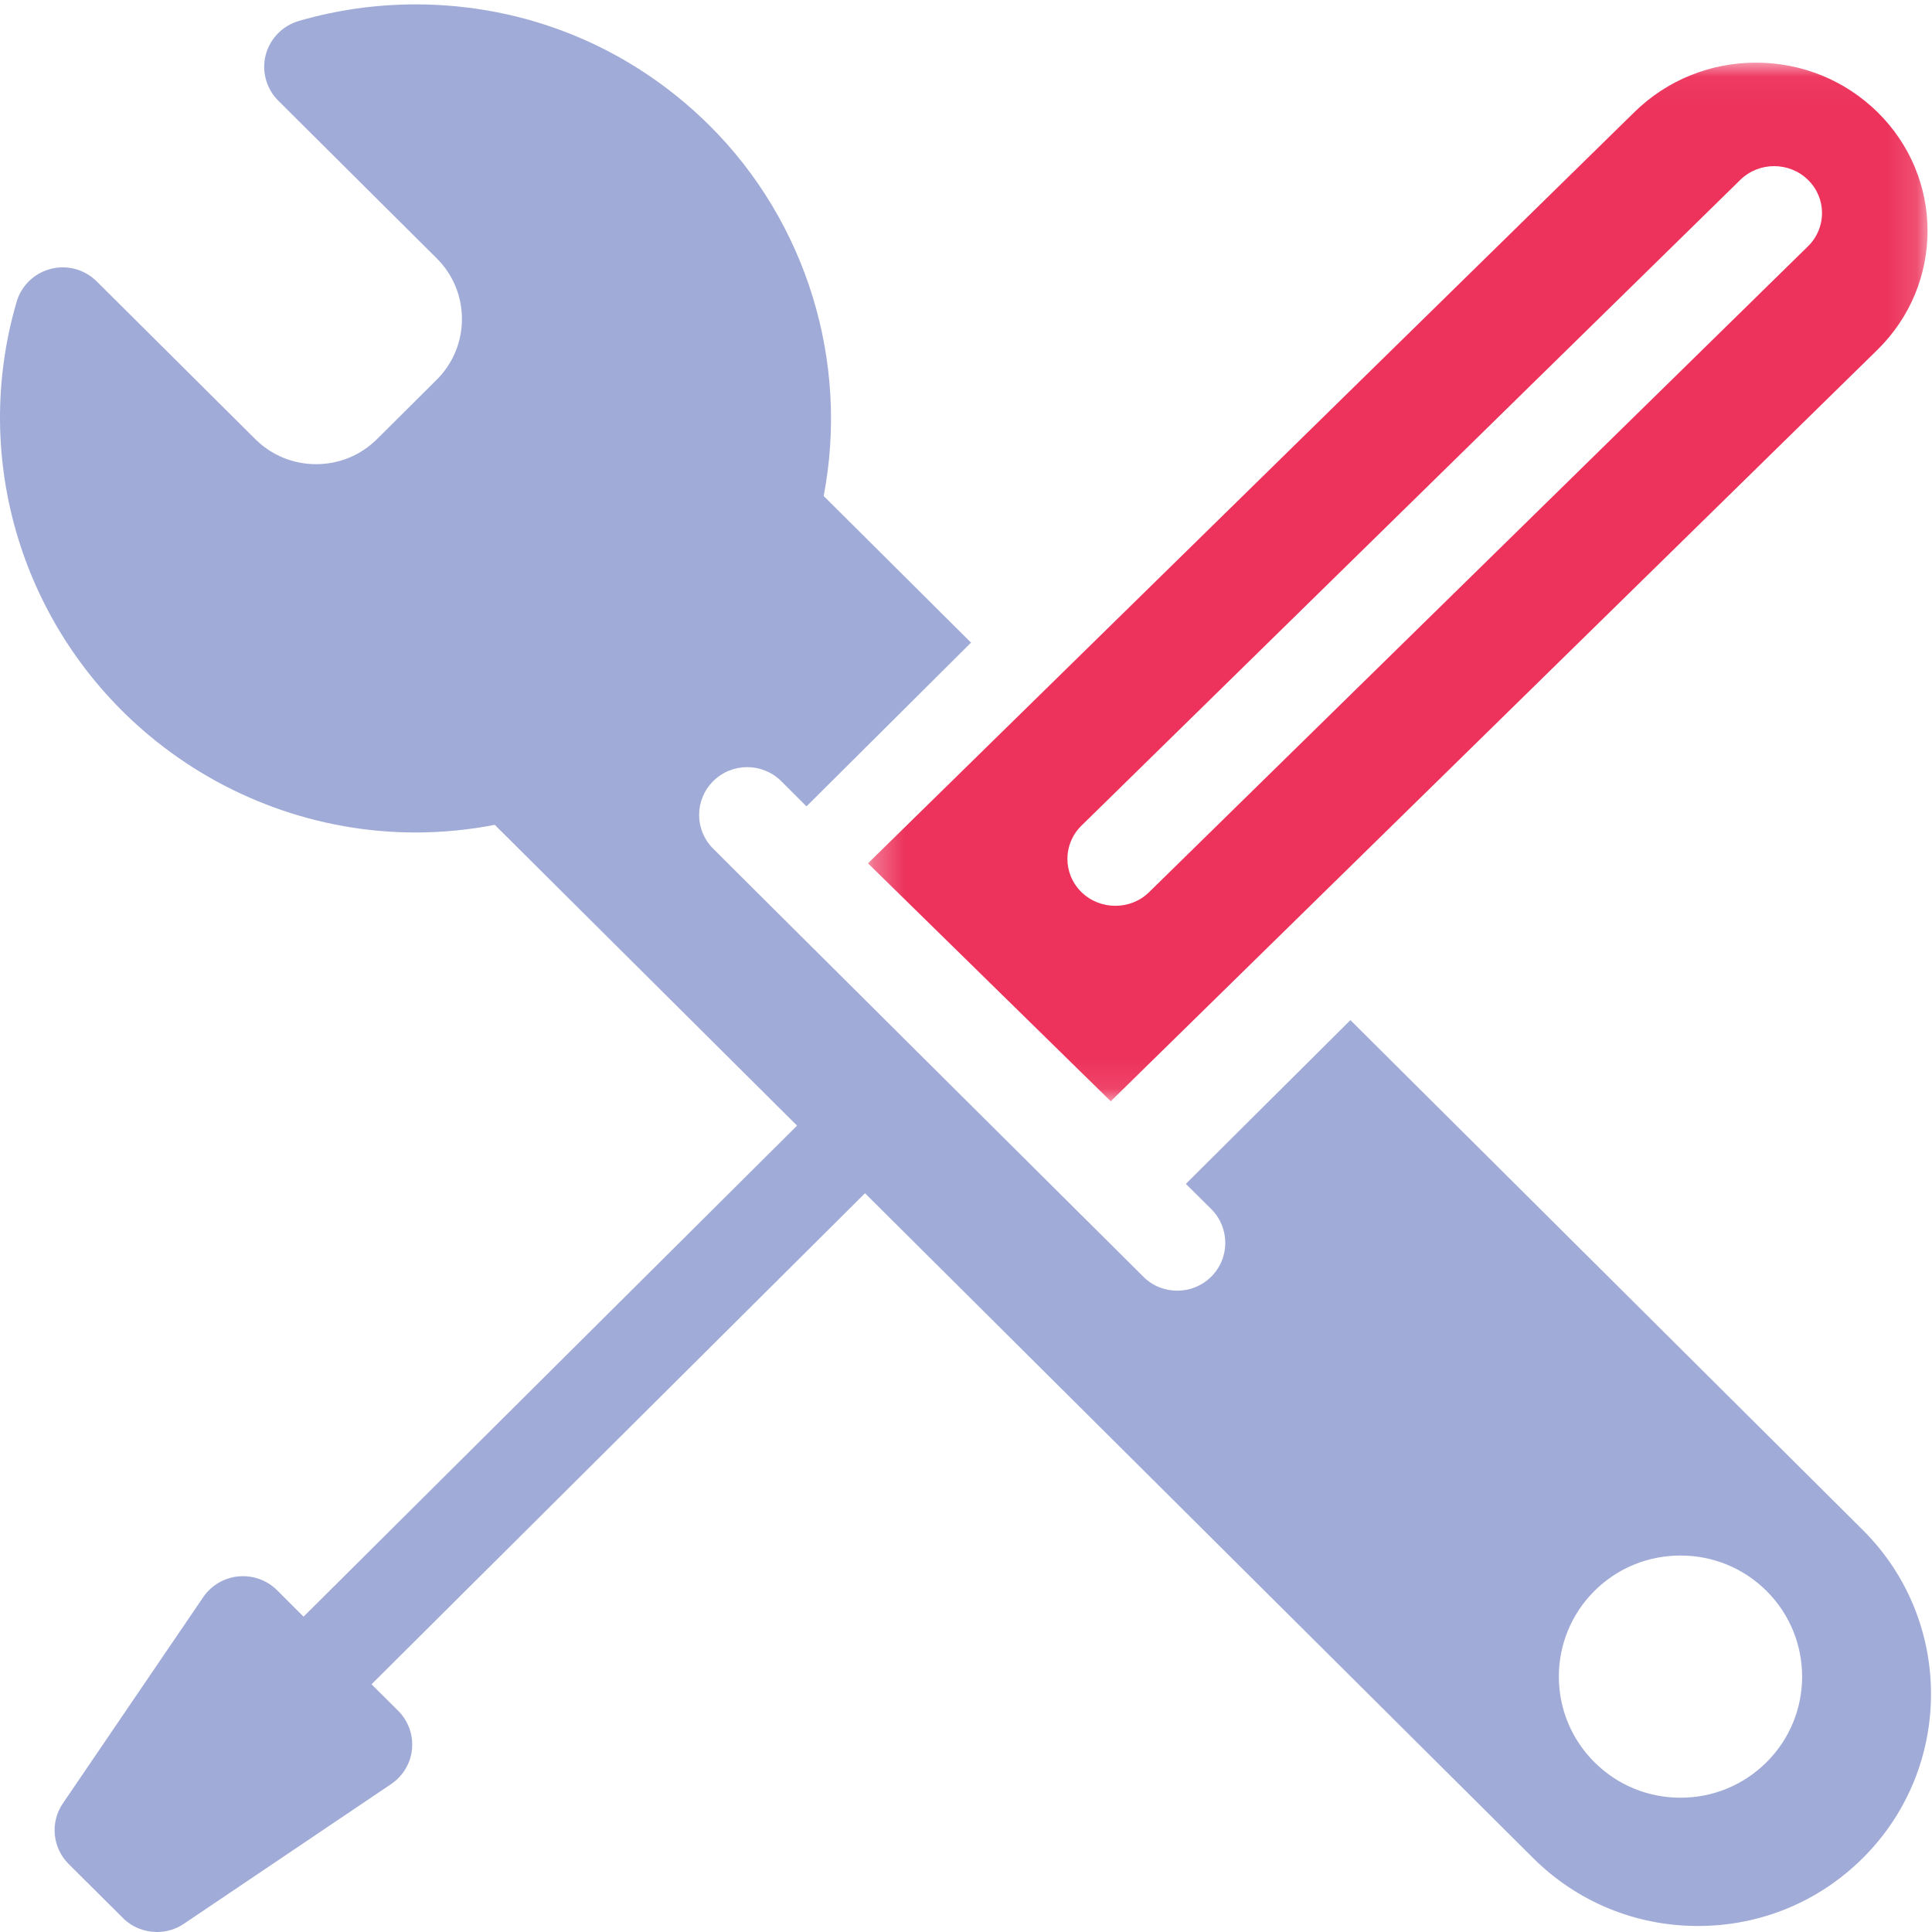 <?xml version="1.0" encoding="UTF-8"?>
<svg width="63px" height="63px" viewBox="0 0 63 63" version="1.1" xmlns="http://www.w3.org/2000/svg" xmlns:xlink="http://www.w3.org/1999/xlink">
    <!-- Generator: Sketch 46.2 (44496) - http://www.bohemiancoding.com/sketch -->
    <title>Tools</title>
    <desc>Created with Sketch.</desc>
    <defs>
        <polygon id="path-1" points="34.855 0.043 34.855 33.911 0.304 33.911 0.304 0.043"></polygon>
    </defs>
    <g id="Styled-Pages" stroke="none" stroke-width="1" fill="none" fill-rule="evenodd">
        <g id="Developers" transform="translate(-871, -389)">
            <g id="Tools" transform="translate(871, 389)">
                <g id="Group-3" transform="translate(28, 2)">
                    <mask id="mask-2" fill="white">
                        <use xlink:href="#path-1"></use>
                    </mask>
                    <g id="Clip-2"></g>
                    <path d="M30.957,6.031 L9.473,27.09 C9.17,27.39 8.77,27.537 8.37,27.537 C7.97,27.537 7.57,27.39 7.264,27.09 C6.654,26.492 6.654,25.521 7.264,24.924 L28.748,3.866 C29.357,3.268 30.348,3.268 30.957,3.866 C31.567,4.463 31.567,5.434 30.957,6.031 M33.217,1.651 C32.16,0.616 30.754,0.043 29.261,0.043 C27.764,0.043 26.36,0.616 25.301,1.651 L0.304,26.152 L8.22,33.911 L33.217,9.41 C35.401,7.269 35.401,3.789 33.217,1.651" id="Fill-1" fill="#ED325B" mask="url(#mask-2)"></path>
                </g>
                <g id="Group-6" fill="#A0ABD7">
                    <path d="M57.604,57.464 C56.855,58.21 55.858,58.621 54.799,58.621 C53.739,58.621 52.742,58.21 51.993,57.464 C50.445,55.923 50.445,53.419 51.993,51.878 C52.742,51.133 53.739,50.724 54.799,50.724 C55.858,50.724 56.855,51.133 57.604,51.878 C59.152,53.419 59.152,55.927 57.604,57.464 M60.744,49.892 L44.035,33.265 L38.669,38.605 L39.497,39.425 C40.108,40.036 40.108,41.022 39.497,41.63 C39.19,41.936 38.788,42.088 38.387,42.088 C37.986,42.088 37.585,41.936 37.281,41.63 L35.347,39.706 L31.376,35.757 L25.192,29.604 L23.258,27.676 C22.644,27.068 22.644,26.08 23.258,25.471 C23.869,24.863 24.859,24.863 25.474,25.471 L26.298,26.295 L31.664,20.955 L26.859,16.174 C27.696,11.811 26.311,7.251 23.136,4.092 C20.575,1.547 17.174,0.143 13.554,0.143 C12.263,0.143 10.981,0.324 9.746,0.683 C9.213,0.839 8.802,1.26 8.664,1.793 C8.527,2.327 8.683,2.894 9.075,3.284 L14.244,8.427 C15.337,9.515 15.337,11.287 14.244,12.379 L12.294,14.318 C11.764,14.846 11.059,15.136 10.31,15.136 C9.558,15.136 8.852,14.846 8.323,14.318 L3.154,9.176 C2.762,8.786 2.195,8.63 1.659,8.767 C1.12,8.904 0.697,9.313 0.543,9.84 C-0.967,14.986 0.735,20.537 4.872,23.99 C7.314,26.026 10.395,27.146 13.548,27.146 C14.416,27.146 15.281,27.062 16.134,26.897 L25.991,36.705 L9.899,52.717 L9.034,51.853 C8.702,51.526 8.244,51.361 7.777,51.404 C7.31,51.448 6.89,51.697 6.627,52.081 L2.051,58.805 C1.628,59.426 1.709,60.255 2.239,60.783 L4.01,62.545 C4.314,62.847 4.715,63 5.119,63 C5.424,63 5.731,62.913 5.997,62.732 L12.752,58.178 C13.14,57.916 13.391,57.498 13.435,57.037 C13.479,56.572 13.313,56.114 12.984,55.786 L12.115,54.922 L28.207,38.91 L49.994,60.589 C51.429,62.018 53.338,62.804 55.369,62.804 C57.4,62.804 59.309,62.018 60.744,60.589 C63.709,57.639 63.709,52.842 60.744,49.892" id="Fill-4"></path>
                </g>
            </g>
        </g>
    </g>
</svg>
